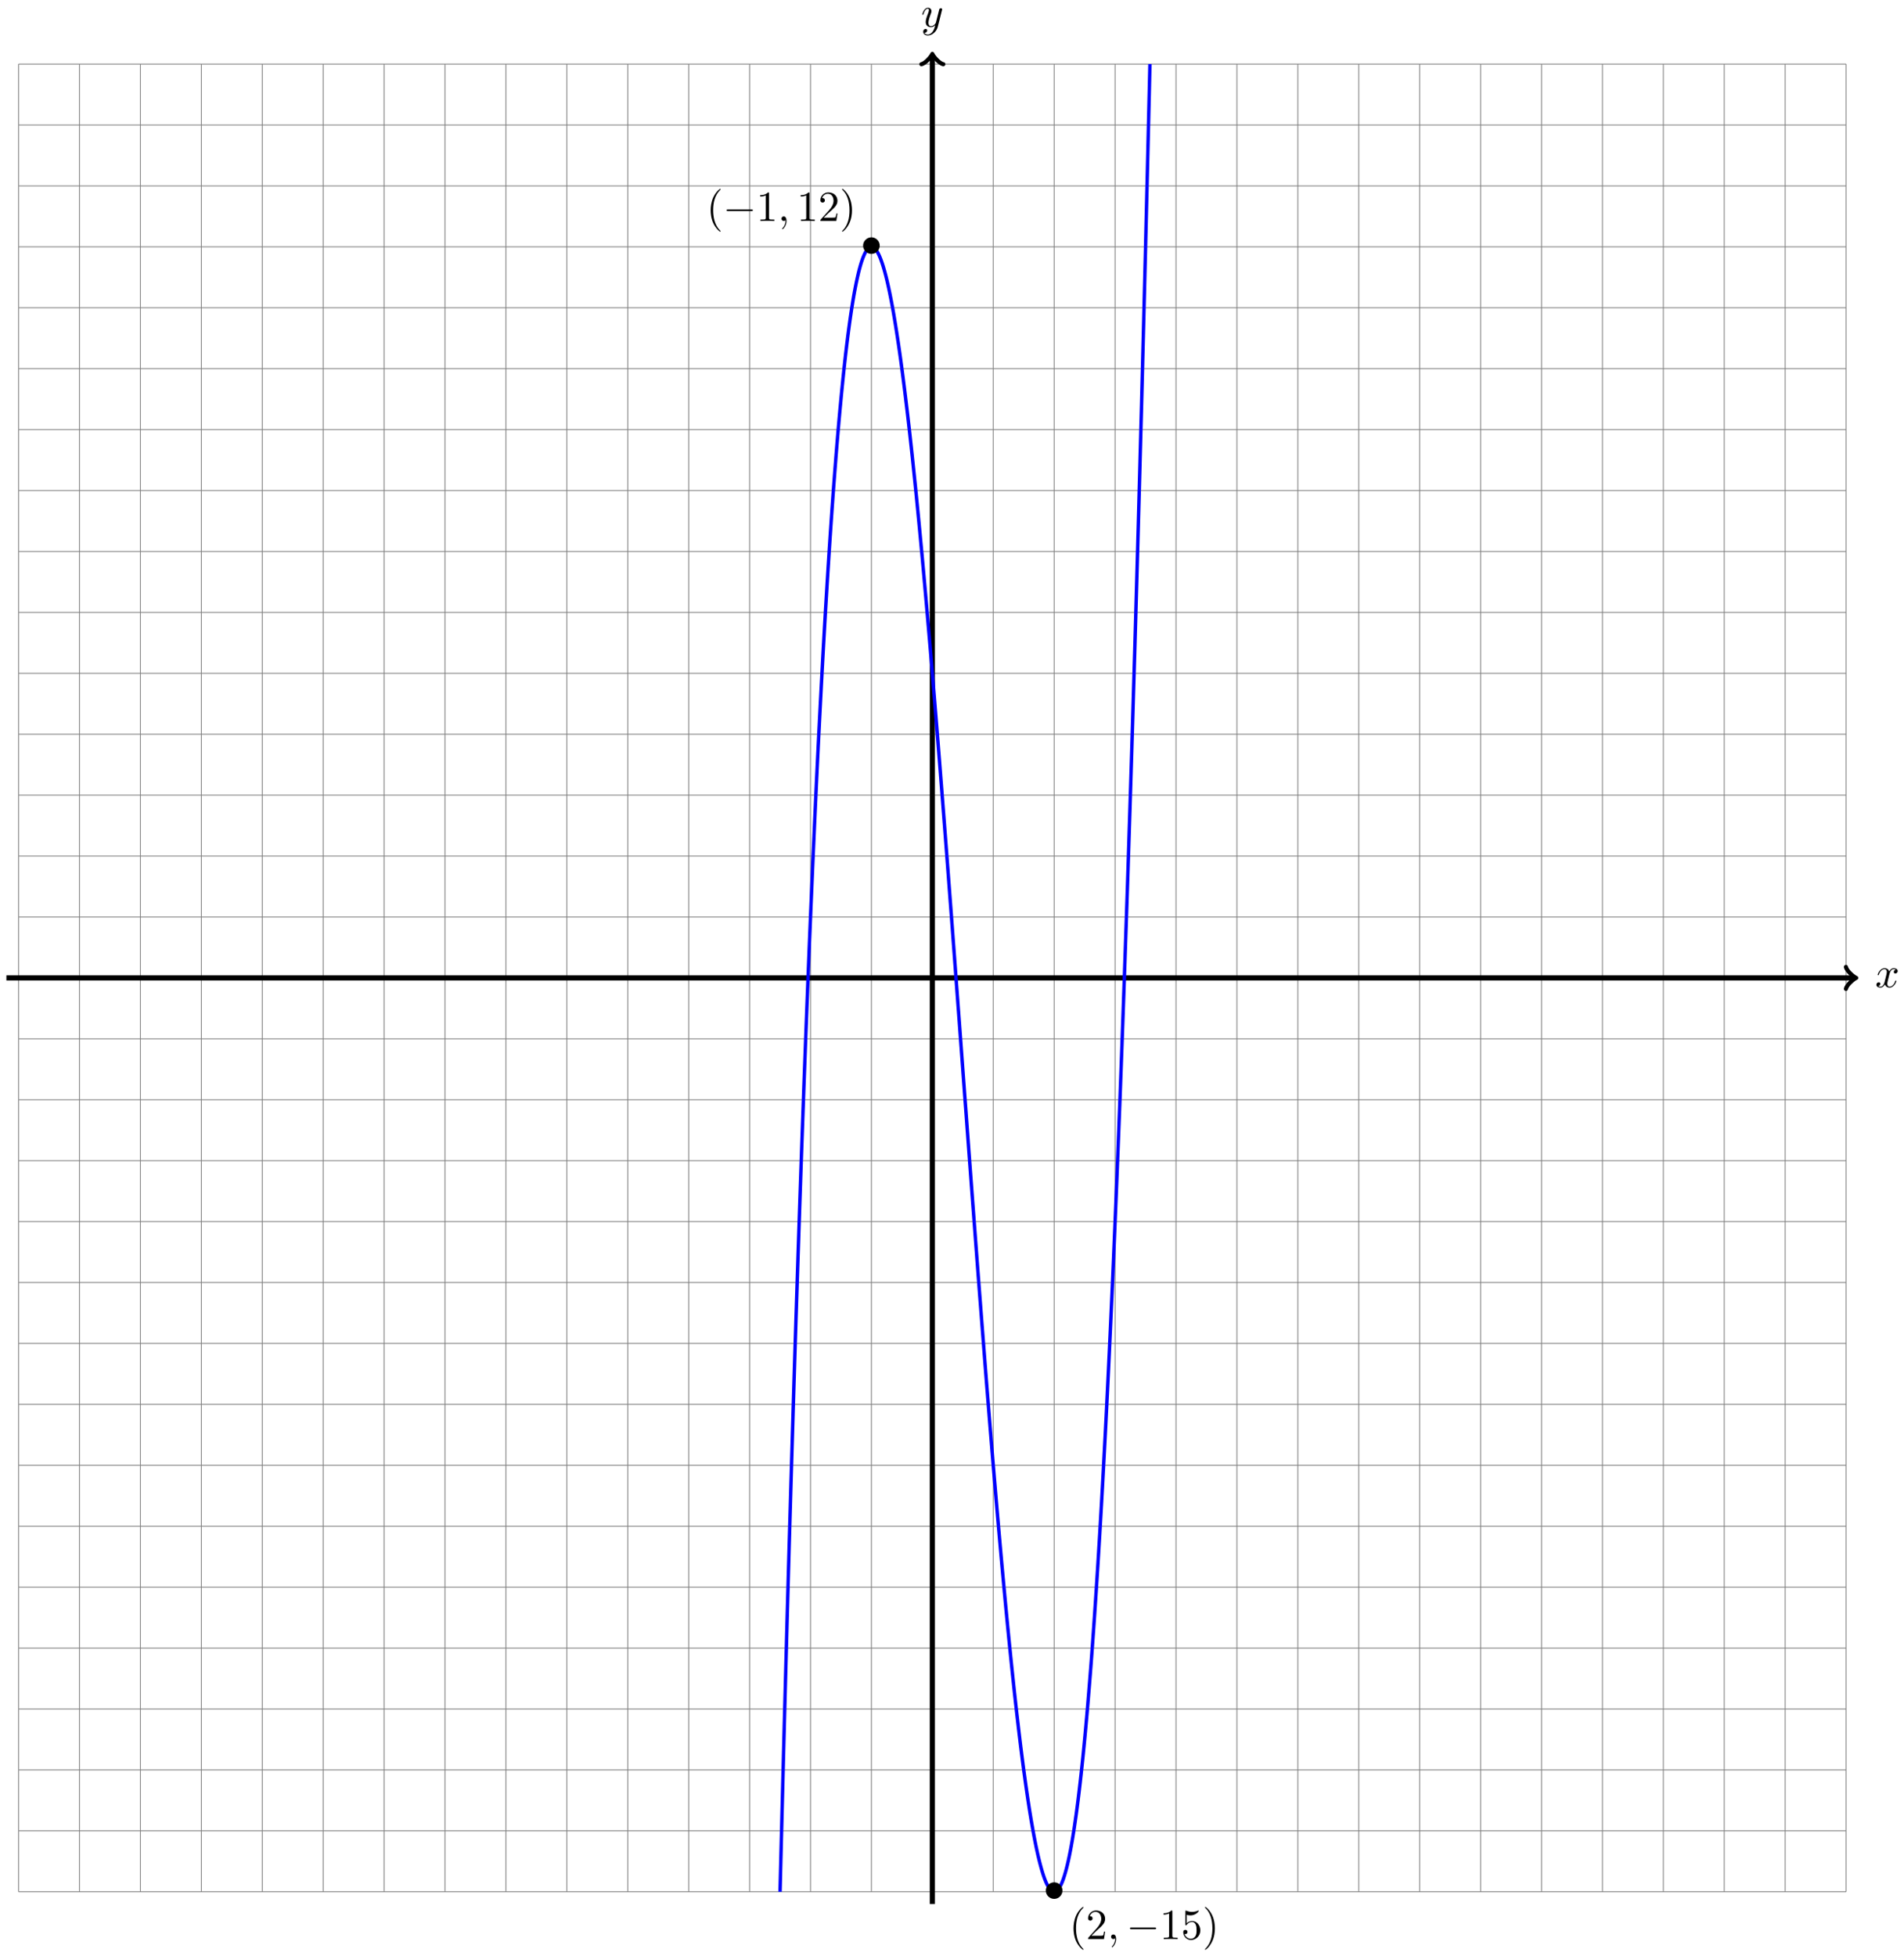 <?xml version="1.0" encoding="UTF-8"?>
<svg xmlns="http://www.w3.org/2000/svg" xmlns:xlink="http://www.w3.org/1999/xlink" width="443" height="455" viewBox="0 0 443 455">
<defs>
<g>
<g id="glyph-0-0">
<path d="M 3.328 -3.016 C 3.391 -3.266 3.625 -4.188 4.312 -4.188 C 4.359 -4.188 4.609 -4.188 4.812 -4.062 C 4.531 -4 4.344 -3.766 4.344 -3.516 C 4.344 -3.359 4.453 -3.172 4.719 -3.172 C 4.938 -3.172 5.25 -3.344 5.25 -3.75 C 5.25 -4.266 4.672 -4.406 4.328 -4.406 C 3.75 -4.406 3.406 -3.875 3.281 -3.656 C 3.031 -4.312 2.5 -4.406 2.203 -4.406 C 1.172 -4.406 0.594 -3.125 0.594 -2.875 C 0.594 -2.766 0.703 -2.766 0.719 -2.766 C 0.797 -2.766 0.828 -2.797 0.844 -2.875 C 1.188 -3.938 1.844 -4.188 2.188 -4.188 C 2.375 -4.188 2.719 -4.094 2.719 -3.516 C 2.719 -3.203 2.547 -2.547 2.188 -1.141 C 2.031 -0.531 1.672 -0.109 1.234 -0.109 C 1.172 -0.109 0.953 -0.109 0.734 -0.234 C 0.984 -0.297 1.203 -0.5 1.203 -0.781 C 1.203 -1.047 0.984 -1.125 0.844 -1.125 C 0.531 -1.125 0.297 -0.875 0.297 -0.547 C 0.297 -0.094 0.781 0.109 1.219 0.109 C 1.891 0.109 2.25 -0.594 2.266 -0.641 C 2.391 -0.281 2.75 0.109 3.344 0.109 C 4.375 0.109 4.938 -1.172 4.938 -1.422 C 4.938 -1.531 4.859 -1.531 4.828 -1.531 C 4.734 -1.531 4.719 -1.484 4.688 -1.422 C 4.359 -0.344 3.688 -0.109 3.375 -0.109 C 2.984 -0.109 2.828 -0.422 2.828 -0.766 C 2.828 -0.984 2.875 -1.203 2.984 -1.641 Z M 3.328 -3.016 "/>
</g>
<g id="glyph-0-1">
<path d="M 4.844 -3.797 C 4.891 -3.938 4.891 -3.953 4.891 -4.031 C 4.891 -4.203 4.75 -4.297 4.594 -4.297 C 4.5 -4.297 4.344 -4.234 4.25 -4.094 C 4.234 -4.031 4.141 -3.734 4.109 -3.547 C 4.031 -3.297 3.969 -3.016 3.906 -2.75 L 3.453 -0.953 C 3.422 -0.812 2.984 -0.109 2.328 -0.109 C 1.828 -0.109 1.719 -0.547 1.719 -0.922 C 1.719 -1.375 1.891 -2 2.219 -2.875 C 2.375 -3.281 2.422 -3.391 2.422 -3.594 C 2.422 -4.031 2.109 -4.406 1.609 -4.406 C 0.656 -4.406 0.297 -2.953 0.297 -2.875 C 0.297 -2.766 0.391 -2.766 0.406 -2.766 C 0.516 -2.766 0.516 -2.797 0.562 -2.953 C 0.844 -3.891 1.234 -4.188 1.578 -4.188 C 1.656 -4.188 1.828 -4.188 1.828 -3.875 C 1.828 -3.625 1.719 -3.359 1.656 -3.172 C 1.25 -2.109 1.078 -1.547 1.078 -1.078 C 1.078 -0.188 1.703 0.109 2.297 0.109 C 2.688 0.109 3.016 -0.062 3.297 -0.344 C 3.172 0.172 3.047 0.672 2.656 1.203 C 2.391 1.531 2.016 1.828 1.562 1.828 C 1.422 1.828 0.969 1.797 0.797 1.406 C 0.953 1.406 1.094 1.406 1.219 1.281 C 1.328 1.203 1.422 1.062 1.422 0.875 C 1.422 0.562 1.156 0.531 1.062 0.531 C 0.828 0.531 0.5 0.688 0.5 1.172 C 0.5 1.672 0.938 2.047 1.562 2.047 C 2.578 2.047 3.609 1.141 3.891 0.016 Z M 4.844 -3.797 "/>
</g>
<g id="glyph-0-2">
<path d="M 2.031 -0.016 C 2.031 -0.672 1.781 -1.062 1.391 -1.062 C 1.062 -1.062 0.859 -0.812 0.859 -0.531 C 0.859 -0.266 1.062 0 1.391 0 C 1.5 0 1.641 -0.047 1.734 -0.125 C 1.766 -0.156 1.781 -0.156 1.781 -0.156 C 1.797 -0.156 1.797 -0.156 1.797 -0.016 C 1.797 0.734 1.453 1.328 1.125 1.656 C 1.016 1.766 1.016 1.781 1.016 1.812 C 1.016 1.891 1.062 1.922 1.109 1.922 C 1.219 1.922 2.031 1.156 2.031 -0.016 Z M 2.031 -0.016 "/>
</g>
<g id="glyph-1-0">
<path d="M 4.422 -2.5 C 4.422 -3.562 3.531 -4.422 2.5 -4.422 C 1.422 -4.422 0.547 -3.531 0.547 -2.5 C 0.547 -1.438 1.422 -0.562 2.5 -0.562 C 3.531 -0.562 4.422 -1.422 4.422 -2.5 Z M 4.422 -2.5 "/>
</g>
<g id="glyph-1-1">
<path d="M 6.562 -2.297 C 6.734 -2.297 6.922 -2.297 6.922 -2.5 C 6.922 -2.688 6.734 -2.688 6.562 -2.688 L 1.172 -2.688 C 1 -2.688 0.828 -2.688 0.828 -2.5 C 0.828 -2.297 1 -2.297 1.172 -2.297 Z M 6.562 -2.297 "/>
</g>
<g id="glyph-2-0">
<path d="M 3.297 2.391 C 3.297 2.359 3.297 2.344 3.125 2.172 C 1.891 0.922 1.562 -0.969 1.562 -2.5 C 1.562 -4.234 1.938 -5.969 3.172 -7.203 C 3.297 -7.328 3.297 -7.344 3.297 -7.375 C 3.297 -7.453 3.266 -7.484 3.203 -7.484 C 3.094 -7.484 2.203 -6.797 1.609 -5.531 C 1.109 -4.438 0.984 -3.328 0.984 -2.5 C 0.984 -1.719 1.094 -0.516 1.641 0.625 C 2.25 1.844 3.094 2.5 3.203 2.5 C 3.266 2.5 3.297 2.469 3.297 2.391 Z M 3.297 2.391 "/>
</g>
<g id="glyph-2-1">
<path d="M 2.938 -6.375 C 2.938 -6.625 2.938 -6.641 2.703 -6.641 C 2.078 -6 1.203 -6 0.891 -6 L 0.891 -5.688 C 1.094 -5.688 1.672 -5.688 2.188 -5.953 L 2.188 -0.781 C 2.188 -0.422 2.156 -0.312 1.266 -0.312 L 0.953 -0.312 L 0.953 0 C 1.297 -0.031 2.156 -0.031 2.562 -0.031 C 2.953 -0.031 3.828 -0.031 4.172 0 L 4.172 -0.312 L 3.859 -0.312 C 2.953 -0.312 2.938 -0.422 2.938 -0.781 Z M 2.938 -6.375 "/>
</g>
<g id="glyph-2-2">
<path d="M 1.266 -0.766 L 2.328 -1.797 C 3.875 -3.172 4.469 -3.703 4.469 -4.703 C 4.469 -5.844 3.578 -6.641 2.359 -6.641 C 1.234 -6.641 0.5 -5.719 0.5 -4.828 C 0.5 -4.281 1 -4.281 1.031 -4.281 C 1.203 -4.281 1.547 -4.391 1.547 -4.812 C 1.547 -5.062 1.359 -5.328 1.016 -5.328 C 0.938 -5.328 0.922 -5.328 0.891 -5.312 C 1.109 -5.969 1.656 -6.328 2.234 -6.328 C 3.141 -6.328 3.562 -5.516 3.562 -4.703 C 3.562 -3.906 3.078 -3.125 2.516 -2.5 L 0.609 -0.375 C 0.5 -0.266 0.5 -0.234 0.5 0 L 4.203 0 L 4.469 -1.734 L 4.234 -1.734 C 4.172 -1.438 4.109 -1 4 -0.844 C 3.938 -0.766 3.281 -0.766 3.062 -0.766 Z M 1.266 -0.766 "/>
</g>
<g id="glyph-2-3">
<path d="M 2.875 -2.5 C 2.875 -3.266 2.766 -4.469 2.219 -5.609 C 1.625 -6.828 0.766 -7.484 0.672 -7.484 C 0.609 -7.484 0.562 -7.438 0.562 -7.375 C 0.562 -7.344 0.562 -7.328 0.75 -7.141 C 1.734 -6.156 2.297 -4.578 2.297 -2.5 C 2.297 -0.781 1.938 0.969 0.703 2.219 C 0.562 2.344 0.562 2.359 0.562 2.391 C 0.562 2.453 0.609 2.5 0.672 2.5 C 0.766 2.5 1.672 1.812 2.25 0.547 C 2.766 -0.547 2.875 -1.656 2.875 -2.5 Z M 2.875 -2.5 "/>
</g>
<g id="glyph-2-4">
<path d="M 4.469 -2 C 4.469 -3.188 3.656 -4.188 2.578 -4.188 C 2.109 -4.188 1.672 -4.031 1.312 -3.672 L 1.312 -5.625 C 1.516 -5.562 1.844 -5.5 2.156 -5.5 C 3.391 -5.5 4.094 -6.406 4.094 -6.531 C 4.094 -6.594 4.062 -6.641 3.984 -6.641 C 3.984 -6.641 3.953 -6.641 3.906 -6.609 C 3.703 -6.516 3.219 -6.312 2.547 -6.312 C 2.156 -6.312 1.688 -6.391 1.219 -6.594 C 1.141 -6.625 1.125 -6.625 1.109 -6.625 C 1 -6.625 1 -6.547 1 -6.391 L 1 -3.438 C 1 -3.266 1 -3.188 1.141 -3.188 C 1.219 -3.188 1.234 -3.203 1.281 -3.266 C 1.391 -3.422 1.75 -3.969 2.562 -3.969 C 3.078 -3.969 3.328 -3.516 3.406 -3.328 C 3.562 -2.953 3.594 -2.578 3.594 -2.078 C 3.594 -1.719 3.594 -1.125 3.344 -0.703 C 3.109 -0.312 2.734 -0.062 2.281 -0.062 C 1.562 -0.062 0.984 -0.594 0.812 -1.172 C 0.844 -1.172 0.875 -1.156 0.984 -1.156 C 1.312 -1.156 1.484 -1.406 1.484 -1.641 C 1.484 -1.891 1.312 -2.141 0.984 -2.141 C 0.844 -2.141 0.5 -2.062 0.5 -1.609 C 0.5 -0.75 1.188 0.219 2.297 0.219 C 3.453 0.219 4.469 -0.734 4.469 -2 Z M 4.469 -2 "/>
</g>
</g>
<clipPath id="clip-0">
<path clip-rule="nonzero" d="M 148 14.898 L 285 14.898 L 285 440.113 L 148 440.113 Z M 148 14.898 "/>
</clipPath>
</defs>
<path fill="none" stroke-width="0.199" stroke-linecap="butt" stroke-linejoin="miter" stroke="rgb(50%, 50%, 50%)" stroke-opacity="1" stroke-miterlimit="10" d="M -212.603 -212.601 L 212.6 -212.601 M -212.603 -198.426 L 212.6 -198.426 M -212.603 -184.255 L 212.6 -184.255 M -212.603 -170.079 L 212.6 -170.079 M -212.603 -155.908 L 212.6 -155.908 M -212.603 -141.732 L 212.6 -141.732 M -212.603 -127.561 L 212.6 -127.561 M -212.603 -113.386 L 212.6 -113.386 M -212.603 -99.214 L 212.6 -99.214 M -212.603 -85.039 L 212.6 -85.039 M -212.603 -70.867 L 212.6 -70.867 M -212.603 -56.692 L 212.6 -56.692 M -212.603 -42.521 L 212.6 -42.521 M -212.603 -28.345 L 212.6 -28.345 M -212.603 -14.174 L 212.6 -14.174 M -212.603 0.002 L 212.6 0.002 M -212.603 14.173 L 212.6 14.173 M -212.603 28.348 L 212.6 28.348 M -212.603 42.52 L 212.6 42.52 M -212.603 56.695 L 212.6 56.695 M -212.603 70.867 L 212.6 70.867 M -212.603 85.042 L 212.6 85.042 M -212.603 99.213 L 212.6 99.213 M -212.603 113.389 L 212.6 113.389 M -212.603 127.56 L 212.6 127.56 M -212.603 141.736 L 212.6 141.736 M -212.603 155.907 L 212.6 155.907 M -212.603 170.082 L 212.6 170.082 M -212.603 184.254 L 212.6 184.254 M -212.603 198.429 L 212.6 198.429 M -212.603 212.597 L 212.6 212.597 M -212.603 -212.601 L -212.603 212.601 M -198.427 -212.601 L -198.427 212.601 M -184.255 -212.601 L -184.255 212.601 M -170.079 -212.601 L -170.079 212.601 M -155.907 -212.601 L -155.907 212.601 M -141.736 -212.601 L -141.736 212.601 M -127.56 -212.601 L -127.56 212.601 M -113.388 -212.601 L -113.388 212.601 M -99.212 -212.601 L -99.212 212.601 M -85.04 -212.601 L -85.04 212.601 M -70.868 -212.601 L -70.868 212.601 M -56.693 -212.601 L -56.693 212.601 M -42.521 -212.601 L -42.521 212.601 M -28.345 -212.601 L -28.345 212.601 M -14.173 -212.601 L -14.173 212.601 M -0.001 -212.601 L -0.001 212.601 M 14.175 -212.601 L 14.175 212.601 M 28.346 -212.601 L 28.346 212.601 M 42.518 -212.601 L 42.518 212.601 M 56.694 -212.601 L 56.694 212.601 M 70.866 -212.601 L 70.866 212.601 M 85.042 -212.601 L 85.042 212.601 M 99.214 -212.601 L 99.214 212.601 M 113.385 -212.601 L 113.385 212.601 M 127.561 -212.601 L 127.561 212.601 M 141.733 -212.601 L 141.733 212.601 M 155.909 -212.601 L 155.909 212.601 M 170.081 -212.601 L 170.081 212.601 M 184.253 -212.601 L 184.253 212.601 M 198.428 -212.601 L 198.428 212.601 M 212.596 -212.601 L 212.596 212.601 " transform="matrix(1, 0, 0, -1, 216.927, 227.505)"/>
<path fill="none" stroke-width="1.196" stroke-linecap="butt" stroke-linejoin="miter" stroke="rgb(0%, 0%, 0%)" stroke-opacity="1" stroke-miterlimit="10" d="M -215.435 0.002 L 214.479 0.002 " transform="matrix(1, 0, 0, -1, 216.927, 227.505)"/>
<path fill="none" stroke-width="0.956" stroke-linecap="round" stroke-linejoin="round" stroke="rgb(0%, 0%, 0%)" stroke-opacity="1" stroke-miterlimit="10" d="M -1.914 2.552 C -1.754 1.595 -0 0.158 0.477 0.002 C -0 -0.159 -1.754 -1.592 -1.914 -2.549 " transform="matrix(1, 0, 0, -1, 431.406, 227.505)"/>
<g fill="rgb(0%, 0%, 0%)" fill-opacity="1">
<use xlink:href="#glyph-0-0" x="436.281" y="229.65"/>
</g>
<path fill="none" stroke-width="1.196" stroke-linecap="butt" stroke-linejoin="miter" stroke="rgb(0%, 0%, 0%)" stroke-opacity="1" stroke-miterlimit="10" d="M -0.001 -215.437 L -0.001 214.479 " transform="matrix(1, 0, 0, -1, 216.927, 227.505)"/>
<path fill="none" stroke-width="0.956" stroke-linecap="round" stroke-linejoin="round" stroke="rgb(0%, 0%, 0%)" stroke-opacity="1" stroke-miterlimit="10" d="M -1.914 2.552 C -1.754 1.595 0 0.157 0.477 0.001 C 0 -0.159 -1.754 -1.593 -1.914 -2.55 " transform="matrix(0, -1, -1, 0, 216.927, 13.02)"/>
<g fill="rgb(0%, 0%, 0%)" fill-opacity="1">
<use xlink:href="#glyph-0-1" x="214.306" y="6.208"/>
</g>
<g clip-path="url(#clip-0)">
<path fill="none" stroke-width="0.797" stroke-linecap="butt" stroke-linejoin="miter" stroke="rgb(0%, 0%, 100%)" stroke-opacity="1" stroke-miterlimit="10" d="M -56.693 -1743.329 C -56.693 -1743.329 -56.529 -1725.65 -56.466 -1718.9 C -56.404 -1712.15 -56.302 -1701.365 -56.239 -1694.67 C -56.177 -1687.975 -56.075 -1677.276 -56.013 -1670.632 C -55.95 -1663.992 -55.849 -1653.382 -55.786 -1646.793 C -55.724 -1640.203 -55.622 -1629.68 -55.56 -1623.145 C -55.493 -1616.606 -55.396 -1606.169 -55.329 -1599.689 C -55.267 -1593.208 -55.165 -1582.857 -55.103 -1576.428 C -55.04 -1569.998 -54.939 -1559.729 -54.876 -1553.354 C -54.814 -1546.979 -54.712 -1536.796 -54.65 -1530.476 C -54.587 -1524.152 -54.486 -1514.055 -54.423 -1507.785 C -54.361 -1501.516 -54.259 -1491.501 -54.197 -1485.286 C -54.134 -1479.067 -54.032 -1469.138 -53.97 -1462.974 C -53.907 -1456.806 -53.806 -1446.963 -53.743 -1440.85 C -53.677 -1434.737 -53.579 -1424.975 -53.513 -1418.913 C -53.45 -1412.851 -53.349 -1403.175 -53.286 -1397.164 C -53.224 -1391.152 -53.122 -1381.559 -53.06 -1375.598 C -52.997 -1369.641 -52.896 -1360.126 -52.833 -1354.22 C -52.771 -1348.313 -52.669 -1338.884 -52.607 -1333.025 C -52.544 -1327.17 -52.443 -1317.822 -52.38 -1312.018 C -52.318 -1306.213 -52.216 -1296.944 -52.154 -1291.19 C -52.087 -1285.436 -51.989 -1276.249 -51.923 -1270.546 C -51.861 -1264.839 -51.759 -1255.738 -51.697 -1250.082 C -51.634 -1244.43 -51.532 -1235.407 -51.47 -1229.801 C -51.407 -1224.2 -51.306 -1215.251 -51.243 -1209.7 C -51.181 -1204.146 -51.079 -1195.283 -51.017 -1189.779 C -50.954 -1184.275 -50.853 -1175.491 -50.79 -1170.038 C -50.728 -1164.585 -50.626 -1155.874 -50.564 -1150.472 C -50.501 -1145.066 -50.4 -1136.441 -50.337 -1131.086 C -50.271 -1125.73 -50.173 -1117.18 -50.107 -1111.875 C -50.044 -1106.567 -49.943 -1098.098 -49.88 -1092.841 C -49.818 -1087.583 -49.716 -1079.193 -49.654 -1073.982 C -49.591 -1068.775 -49.489 -1060.459 -49.427 -1055.299 C -49.364 -1050.139 -49.263 -1041.905 -49.2 -1036.792 C -49.138 -1031.682 -49.036 -1023.522 -48.974 -1018.456 C -48.911 -1013.39 -48.81 -1005.308 -48.747 -1000.293 C -48.681 -995.273 -48.583 -987.27 -48.517 -982.301 C -48.454 -977.332 -48.353 -969.403 -48.29 -964.481 C -48.228 -959.56 -48.126 -951.708 -48.064 -946.833 C -48.001 -941.958 -47.9 -934.181 -47.837 -929.353 C -47.775 -924.525 -47.673 -916.823 -47.611 -912.041 C -47.548 -907.264 -47.447 -899.636 -47.384 -894.901 C -47.322 -890.167 -47.22 -882.613 -47.157 -877.925 C -47.095 -873.238 -46.993 -865.762 -46.931 -861.121 C -46.864 -856.481 -46.767 -849.075 -46.7 -844.477 C -46.638 -839.883 -46.536 -832.556 -46.474 -828.005 C -46.411 -823.458 -46.31 -816.201 -46.247 -811.697 C -46.185 -807.193 -46.083 -800.006 -46.021 -795.549 C -45.958 -791.092 -45.857 -783.979 -45.794 -779.565 C -45.732 -775.155 -45.63 -768.116 -45.568 -763.749 C -45.505 -759.382 -45.404 -752.413 -45.341 -748.093 C -45.275 -743.769 -45.177 -736.875 -45.111 -732.598 C -45.048 -728.32 -44.947 -721.492 -44.884 -717.262 C -44.822 -713.028 -44.72 -706.278 -44.657 -702.087 C -44.595 -697.899 -44.493 -691.216 -44.431 -687.072 C -44.368 -682.927 -44.267 -676.318 -44.204 -672.217 C -44.142 -668.115 -44.04 -661.576 -43.978 -657.518 C -43.915 -653.459 -43.814 -646.991 -43.751 -642.975 C -43.689 -638.964 -43.587 -632.562 -43.525 -628.589 C -43.458 -624.62 -43.361 -618.292 -43.294 -614.363 C -43.232 -610.437 -43.13 -604.176 -43.068 -600.289 C -43.005 -596.406 -42.904 -590.211 -42.841 -586.372 C -42.779 -582.528 -42.677 -576.403 -42.614 -572.606 C -42.552 -568.806 -42.45 -562.751 -42.388 -558.993 C -42.325 -555.236 -42.224 -549.248 -42.161 -545.533 C -42.099 -541.822 -41.997 -535.896 -41.935 -532.225 C -41.868 -528.553 -41.771 -522.702 -41.704 -519.069 C -41.642 -515.44 -41.54 -509.651 -41.478 -506.061 C -41.415 -502.476 -41.314 -496.753 -41.251 -493.206 C -41.189 -489.66 -41.087 -484.003 -41.025 -480.496 C -40.962 -476.992 -40.861 -471.402 -40.798 -467.938 C -40.736 -464.473 -40.634 -458.95 -40.572 -455.524 C -40.509 -452.102 -40.407 -446.641 -40.345 -443.259 C -40.282 -439.876 -40.181 -434.482 -40.118 -431.138 C -40.052 -427.798 -39.954 -422.466 -39.888 -419.166 C -39.825 -415.861 -39.724 -410.599 -39.661 -407.338 C -39.599 -404.072 -39.497 -398.873 -39.435 -395.651 C -39.372 -392.428 -39.271 -387.292 -39.208 -384.108 C -39.146 -380.925 -39.044 -375.854 -38.982 -372.71 C -38.919 -369.566 -38.818 -364.558 -38.755 -361.452 C -38.693 -358.347 -38.591 -353.402 -38.529 -350.336 C -38.462 -347.269 -38.364 -342.387 -38.298 -339.359 C -38.236 -336.332 -38.134 -331.512 -38.072 -328.524 C -38.009 -325.536 -37.907 -320.778 -37.845 -317.825 C -37.782 -314.876 -37.681 -310.177 -37.618 -307.267 C -37.556 -304.357 -37.454 -299.72 -37.392 -296.845 C -37.329 -293.974 -37.228 -289.396 -37.165 -286.564 C -37.103 -283.728 -37.001 -279.213 -36.939 -276.416 C -36.876 -273.619 -36.775 -269.162 -36.712 -266.405 C -36.646 -263.643 -36.548 -259.249 -36.482 -256.526 C -36.419 -253.803 -36.318 -249.468 -36.255 -246.784 C -36.193 -244.097 -36.091 -239.823 -36.029 -237.175 C -35.966 -234.527 -35.864 -230.308 -35.802 -227.699 C -35.739 -225.085 -35.638 -220.929 -35.575 -218.355 C -35.513 -215.777 -35.411 -211.68 -35.349 -209.141 C -35.286 -206.602 -35.185 -202.559 -35.122 -200.059 C -35.056 -197.555 -34.958 -193.575 -34.892 -191.106 C -34.829 -188.641 -34.728 -184.712 -34.665 -182.282 C -34.603 -179.852 -34.501 -175.985 -34.439 -173.591 C -34.376 -171.193 -34.275 -167.384 -34.212 -165.021 C -34.15 -162.662 -34.048 -158.908 -33.986 -156.584 C -33.923 -154.259 -33.822 -150.56 -33.759 -148.271 C -33.697 -145.982 -33.595 -142.338 -33.532 -140.084 C -33.47 -137.83 -33.368 -134.244 -33.306 -132.022 C -33.239 -129.803 -33.142 -126.272 -33.075 -124.085 C -33.013 -121.901 -32.911 -118.421 -32.849 -116.272 C -32.786 -114.12 -32.685 -110.698 -32.622 -108.581 C -32.56 -106.464 -32.458 -103.097 -32.396 -101.011 C -32.333 -98.929 -32.232 -95.617 -32.169 -93.566 C -32.107 -91.515 -32.005 -88.258 -31.943 -86.238 C -31.88 -84.223 -31.779 -81.019 -31.716 -79.035 C -31.65 -77.051 -31.552 -73.899 -31.486 -71.949 C -31.423 -69.996 -31.322 -66.899 -31.259 -64.981 C -31.197 -63.063 -31.095 -60.016 -31.032 -58.133 C -30.97 -56.247 -30.868 -53.255 -30.806 -51.403 C -30.743 -49.548 -30.642 -46.606 -30.579 -44.786 C -30.517 -42.966 -30.415 -40.075 -30.353 -38.286 C -30.29 -36.501 -30.189 -33.658 -30.126 -31.904 C -30.064 -30.15 -29.962 -27.357 -29.9 -25.634 C -29.833 -23.912 -29.736 -21.17 -29.669 -19.478 C -29.607 -17.787 -29.505 -15.1 -29.443 -13.439 C -29.38 -11.775 -29.279 -9.139 -29.216 -7.51 C -29.154 -5.877 -29.052 -3.291 -28.989 -1.69 C -28.927 -0.092 -28.825 2.447 -28.763 4.013 C -28.7 5.583 -28.599 8.072 -28.536 9.611 C -28.474 11.15 -28.372 13.591 -28.31 15.099 C -28.243 16.603 -28.146 18.997 -28.079 20.474 C -28.017 21.95 -27.915 24.294 -27.853 25.743 C -27.79 27.188 -27.689 29.485 -27.626 30.903 C -27.564 32.321 -27.462 34.571 -27.4 35.957 C -27.337 37.344 -27.236 39.547 -27.173 40.907 C -27.111 42.266 -27.009 44.418 -26.947 45.746 C -26.884 47.078 -26.782 49.188 -26.72 50.484 C -26.657 51.785 -26.556 53.848 -26.493 55.121 C -26.427 56.39 -26.329 58.406 -26.263 59.648 C -26.2 60.89 -26.099 62.863 -26.036 64.078 C -25.974 65.293 -25.872 67.214 -25.81 68.402 C -25.747 69.589 -25.646 71.468 -25.583 72.624 C -25.521 73.784 -25.419 75.62 -25.357 76.749 C -25.294 77.878 -25.193 79.671 -25.13 80.773 C -25.068 81.874 -24.966 83.62 -24.904 84.698 C -24.837 85.772 -24.739 87.475 -24.673 88.522 C -24.611 89.569 -24.509 91.229 -24.447 92.249 C -24.384 93.272 -24.282 94.885 -24.22 95.881 C -24.157 96.874 -24.056 98.448 -23.993 99.417 C -23.931 100.381 -23.829 101.913 -23.767 102.854 C -23.704 103.795 -23.603 105.28 -23.54 106.198 C -23.478 107.112 -23.376 108.557 -23.314 109.444 C -23.251 110.334 -23.15 111.74 -23.087 112.604 C -23.021 113.463 -22.923 114.826 -22.857 115.662 C -22.794 116.502 -22.693 117.822 -22.63 118.635 C -22.568 119.443 -22.466 120.724 -22.404 121.514 C -22.341 122.299 -22.239 123.541 -22.177 124.299 C -22.114 125.06 -22.013 126.259 -21.95 126.998 C -21.888 127.732 -21.786 128.896 -21.724 129.607 C -21.661 130.318 -21.56 131.439 -21.497 132.126 C -21.431 132.81 -21.333 133.892 -21.267 134.556 C -21.204 135.22 -21.103 136.263 -21.04 136.9 C -20.978 137.54 -20.876 138.544 -20.814 139.158 C -20.751 139.775 -20.65 140.739 -20.587 141.329 C -20.525 141.923 -20.423 142.849 -20.361 143.415 C -20.298 143.982 -20.197 144.872 -20.134 145.419 C -20.072 145.962 -19.97 146.817 -19.907 147.337 C -19.845 147.856 -19.743 148.673 -19.681 149.169 C -19.614 149.669 -19.517 150.45 -19.45 150.923 C -19.388 151.399 -19.286 152.141 -19.224 152.595 C -19.161 153.048 -19.06 153.755 -18.997 154.184 C -18.935 154.614 -18.833 155.286 -18.771 155.692 C -18.708 156.098 -18.607 156.735 -18.544 157.122 C -18.482 157.509 -18.38 158.11 -18.318 158.473 C -18.255 158.837 -18.154 159.403 -18.091 159.743 C -18.025 160.087 -17.927 160.618 -17.861 160.942 C -17.798 161.262 -17.697 161.758 -17.634 162.059 C -17.572 162.356 -17.47 162.821 -17.407 163.098 C -17.345 163.376 -17.243 163.809 -17.181 164.067 C -17.118 164.325 -17.017 164.719 -16.954 164.958 C -16.892 165.196 -16.79 165.559 -16.728 165.774 C -16.665 165.993 -16.564 166.325 -16.501 166.52 C -16.439 166.715 -16.337 167.012 -16.275 167.188 C -16.208 167.368 -16.111 167.633 -16.044 167.789 C -15.982 167.946 -15.88 168.18 -15.818 168.317 C -15.755 168.454 -15.654 168.657 -15.591 168.774 C -15.529 168.891 -15.427 169.067 -15.364 169.164 C -15.302 169.262 -15.2 169.403 -15.138 169.481 C -15.075 169.559 -14.974 169.672 -14.911 169.731 C -14.849 169.793 -14.747 169.875 -14.685 169.914 C -14.618 169.957 -14.521 170.008 -14.454 170.032 C -14.392 170.051 -14.29 170.075 -14.228 170.078 C -14.165 170.082 -14.064 170.075 -14.001 170.063 C -13.939 170.051 -13.837 170.012 -13.775 169.981 C -13.712 169.95 -13.611 169.887 -13.548 169.836 C -13.486 169.785 -13.384 169.692 -13.322 169.625 C -13.259 169.559 -13.157 169.438 -13.095 169.352 C -13.032 169.27 -12.931 169.121 -12.868 169.02 C -12.802 168.918 -12.704 168.743 -12.638 168.625 C -12.575 168.504 -12.474 168.301 -12.411 168.168 C -12.349 168.032 -12.247 167.801 -12.185 167.649 C -12.122 167.5 -12.021 167.243 -11.958 167.075 C -11.896 166.907 -11.794 166.625 -11.732 166.438 C -11.669 166.254 -11.568 165.946 -11.505 165.747 C -11.443 165.547 -11.341 165.211 -11.279 164.997 C -11.212 164.782 -11.114 164.422 -11.048 164.192 C -10.986 163.958 -10.884 163.575 -10.822 163.329 C -10.759 163.083 -10.657 162.672 -10.595 162.411 C -10.532 162.149 -10.431 161.715 -10.368 161.438 C -10.306 161.161 -10.204 160.704 -10.142 160.415 C -10.079 160.122 -9.978 159.641 -9.915 159.333 C -9.853 159.028 -9.751 158.524 -9.689 158.204 C -9.626 157.88 -9.525 157.356 -9.462 157.02 C -9.396 156.684 -9.298 156.134 -9.232 155.786 C -9.169 155.434 -9.068 154.864 -9.005 154.501 C -8.943 154.138 -8.841 153.544 -8.779 153.169 C -8.716 152.79 -8.614 152.177 -8.552 151.786 C -8.489 151.395 -8.388 150.759 -8.325 150.352 C -8.263 149.95 -8.161 149.294 -8.099 148.876 C -8.036 148.458 -7.935 147.782 -7.872 147.353 C -7.81 146.923 -7.708 146.224 -7.642 145.778 C -7.579 145.337 -7.482 144.618 -7.415 144.165 C -7.353 143.708 -7.251 142.97 -7.189 142.501 C -7.126 142.036 -7.025 141.275 -6.962 140.798 C -6.9 140.318 -6.798 139.54 -6.736 139.048 C -6.673 138.556 -6.572 137.759 -6.509 137.259 C -6.447 136.755 -6.345 135.939 -6.282 135.423 C -6.22 134.912 -6.118 134.076 -6.056 133.552 C -5.989 133.025 -5.892 132.173 -5.825 131.634 C -5.763 131.099 -5.661 130.228 -5.599 129.681 C -5.536 129.134 -5.435 128.248 -5.372 127.689 C -5.31 127.131 -5.208 126.224 -5.146 125.658 C -5.083 125.088 -4.982 124.166 -4.919 123.588 C -4.857 123.01 -4.755 122.072 -4.693 121.482 C -4.63 120.892 -4.529 119.939 -4.466 119.338 C -4.404 118.74 -4.302 117.768 -4.239 117.158 C -4.173 116.549 -4.075 115.564 -4.009 114.947 C -3.947 114.326 -3.845 113.326 -3.782 112.701 C -3.72 112.072 -3.618 111.057 -3.556 110.42 C -3.493 109.779 -3.392 108.752 -3.329 108.104 C -3.267 107.459 -3.165 106.416 -3.103 105.76 C -3.04 105.104 -2.939 104.045 -2.876 103.381 C -2.814 102.717 -2.712 101.647 -2.65 100.975 C -2.583 100.303 -2.486 99.217 -2.419 98.538 C -2.357 97.854 -2.255 96.756 -2.193 96.069 C -2.13 95.381 -2.029 94.272 -1.966 93.573 C -1.904 92.878 -1.802 91.753 -1.74 91.05 C -1.677 90.346 -1.575 89.21 -1.513 88.499 C -1.45 87.788 -1.349 86.64 -1.286 85.921 C -1.224 85.202 -1.122 84.046 -1.06 83.319 C -0.997 82.593 -0.896 81.425 -0.833 80.691 C -0.767 79.96 -0.669 78.777 -0.603 78.038 C -0.54 77.3 -0.439 76.109 -0.376 75.363 C -0.314 74.616 -0.212 73.417 -0.15 72.663 C -0.087 71.913 0.014 70.703 0.077 69.941 C 0.139 69.183 0.241 67.964 0.303 67.199 C 0.366 66.433 0.468 65.203 0.53 64.433 C 0.593 63.664 0.694 62.425 0.757 61.652 C 0.823 60.875 0.921 59.629 0.987 58.847 C 1.05 58.066 1.151 56.812 1.214 56.023 C 1.276 55.238 1.378 53.976 1.44 53.184 C 1.503 52.394 1.604 51.121 1.667 50.328 C 1.729 49.531 1.831 48.254 1.893 47.453 C 1.956 46.652 2.057 45.367 2.12 44.563 C 2.182 43.758 2.284 42.465 2.346 41.657 C 2.409 40.848 2.51 39.547 2.573 38.735 C 2.639 37.922 2.737 36.618 2.803 35.801 C 2.866 34.985 2.968 33.672 3.03 32.852 C 3.093 32.032 3.194 30.715 3.257 29.891 C 3.319 29.071 3.421 27.747 3.483 26.923 C 3.546 26.094 3.647 24.766 3.71 23.938 C 3.772 23.11 3.874 21.778 3.936 20.946 C 3.999 20.114 4.1 18.778 4.163 17.942 C 4.229 17.106 4.327 15.767 4.393 14.931 C 4.456 14.091 4.557 12.747 4.62 11.907 C 4.682 11.072 4.784 9.724 4.846 8.88 C 4.909 8.04 5.011 6.689 5.073 5.845 C 5.136 5.001 5.237 3.65 5.3 2.806 C 5.362 1.962 5.464 0.603 5.526 -0.241 C 5.589 -1.088 5.69 -2.448 5.753 -3.291 C 5.815 -4.139 5.917 -5.498 5.979 -6.35 C 6.046 -7.197 6.143 -8.557 6.21 -9.408 C 6.272 -10.256 6.374 -11.619 6.436 -12.467 C 6.499 -13.318 6.6 -14.682 6.663 -15.533 C 6.725 -16.385 6.827 -17.748 6.889 -18.596 C 6.952 -19.447 7.053 -20.814 7.116 -21.662 C 7.178 -22.513 7.28 -23.877 7.343 -24.728 C 7.405 -25.58 7.507 -26.943 7.569 -27.795 C 7.636 -28.642 7.733 -30.005 7.8 -30.857 C 7.862 -31.705 7.964 -33.068 8.026 -33.915 C 8.089 -34.767 8.19 -36.126 8.253 -36.974 C 8.315 -37.822 8.417 -39.181 8.479 -40.029 C 8.542 -40.876 8.643 -42.235 8.706 -43.079 C 8.768 -43.927 8.87 -45.282 8.932 -46.126 C 8.995 -46.97 9.096 -48.321 9.159 -49.165 C 9.221 -50.009 9.323 -51.356 9.386 -52.196 C 9.452 -53.04 9.55 -54.384 9.616 -55.223 C 9.678 -56.063 9.78 -57.407 9.843 -58.243 C 9.905 -59.079 10.007 -60.419 10.069 -61.251 C 10.132 -62.086 10.233 -63.422 10.296 -64.254 C 10.358 -65.082 10.46 -66.414 10.522 -67.243 C 10.585 -68.071 10.686 -69.399 10.749 -70.223 C 10.811 -71.047 10.913 -72.371 10.975 -73.192 C 11.042 -74.016 11.139 -75.332 11.206 -76.149 C 11.268 -76.969 11.37 -78.277 11.432 -79.094 C 11.495 -79.91 11.596 -81.211 11.659 -82.023 C 11.721 -82.836 11.823 -84.133 11.886 -84.941 C 11.948 -85.75 12.05 -87.039 12.112 -87.843 C 12.175 -88.644 12.276 -89.929 12.339 -90.73 C 12.401 -91.527 12.503 -92.804 12.565 -93.601 C 12.628 -94.394 12.729 -95.664 12.792 -96.453 C 12.858 -97.242 12.956 -98.503 13.022 -99.288 C 13.085 -100.074 13.186 -101.327 13.249 -102.105 C 13.311 -102.886 13.413 -104.132 13.475 -104.905 C 13.538 -105.679 13.639 -106.917 13.702 -107.683 C 13.764 -108.452 13.866 -109.679 13.928 -110.44 C 13.991 -111.206 14.093 -112.425 14.155 -113.179 C 14.218 -113.936 14.319 -115.143 14.382 -115.897 C 14.448 -116.647 14.546 -117.843 14.612 -118.589 C 14.675 -119.331 14.776 -120.522 14.839 -121.257 C 14.901 -121.995 15.003 -123.174 15.065 -123.905 C 15.128 -124.635 15.229 -125.803 15.292 -126.526 C 15.354 -127.249 15.456 -128.405 15.518 -129.124 C 15.581 -129.838 15.682 -130.983 15.745 -131.694 C 15.807 -132.401 15.909 -133.534 15.971 -134.237 C 16.034 -134.94 16.136 -136.057 16.198 -136.752 C 16.264 -137.447 16.362 -138.553 16.428 -139.24 C 16.491 -139.928 16.593 -141.022 16.655 -141.701 C 16.718 -142.377 16.819 -143.459 16.882 -144.131 C 16.944 -144.799 17.046 -145.869 17.108 -146.529 C 17.171 -147.193 17.272 -148.244 17.335 -148.9 C 17.397 -149.553 17.499 -150.592 17.561 -151.236 C 17.624 -151.881 17.725 -152.908 17.788 -153.541 C 17.854 -154.177 17.952 -155.189 18.018 -155.814 C 18.081 -156.439 18.182 -157.435 18.245 -158.052 C 18.307 -158.669 18.409 -159.65 18.471 -160.255 C 18.534 -160.861 18.636 -161.83 18.698 -162.423 C 18.761 -163.021 18.862 -163.97 18.925 -164.556 C 18.987 -165.146 19.089 -166.079 19.151 -166.654 C 19.214 -167.232 19.315 -168.15 19.378 -168.716 C 19.44 -169.282 19.542 -170.181 19.604 -170.736 C 19.671 -171.29 19.768 -172.173 19.835 -172.72 C 19.897 -173.263 19.999 -174.13 20.061 -174.665 C 20.124 -175.196 20.225 -176.044 20.288 -176.567 C 20.35 -177.091 20.452 -177.919 20.514 -178.431 C 20.577 -178.942 20.678 -179.751 20.741 -180.251 C 20.803 -180.751 20.905 -181.544 20.968 -182.032 C 21.03 -182.52 21.132 -183.294 21.194 -183.77 C 21.261 -184.247 21.358 -185.001 21.425 -185.462 C 21.487 -185.926 21.589 -186.661 21.651 -187.114 C 21.714 -187.563 21.815 -188.278 21.878 -188.715 C 21.94 -189.157 22.042 -189.848 22.104 -190.278 C 22.167 -190.704 22.268 -191.376 22.331 -191.79 C 22.393 -192.204 22.495 -192.856 22.557 -193.254 C 22.62 -193.657 22.721 -194.286 22.784 -194.672 C 22.846 -195.059 22.948 -195.668 23.011 -196.043 C 23.077 -196.414 23.175 -197.004 23.241 -197.364 C 23.303 -197.723 23.405 -198.289 23.468 -198.633 C 23.53 -198.981 23.632 -199.524 23.694 -199.856 C 23.757 -200.188 23.858 -200.707 23.921 -201.024 C 23.983 -201.34 24.085 -201.84 24.147 -202.141 C 24.21 -202.446 24.311 -202.918 24.374 -203.207 C 24.436 -203.496 24.538 -203.945 24.6 -204.219 C 24.667 -204.492 24.764 -204.918 24.831 -205.176 C 24.893 -205.434 24.995 -205.836 25.057 -206.078 C 25.12 -206.324 25.221 -206.699 25.284 -206.926 C 25.346 -207.156 25.448 -207.508 25.511 -207.719 C 25.573 -207.93 25.675 -208.258 25.737 -208.453 C 25.8 -208.648 25.901 -208.953 25.964 -209.133 C 26.026 -209.313 26.128 -209.586 26.19 -209.75 C 26.253 -209.914 26.354 -210.164 26.417 -210.312 C 26.483 -210.457 26.581 -210.684 26.647 -210.812 C 26.71 -210.941 26.811 -211.141 26.874 -211.254 C 26.936 -211.367 27.038 -211.535 27.1 -211.633 C 27.163 -211.73 27.264 -211.871 27.327 -211.953 C 27.389 -212.031 27.491 -212.144 27.553 -212.207 C 27.616 -212.269 27.718 -212.355 27.78 -212.398 C 27.843 -212.445 27.944 -212.504 28.007 -212.527 C 28.073 -212.555 28.171 -212.586 28.237 -212.594 C 28.3 -212.601 28.401 -212.601 28.464 -212.594 C 28.526 -212.582 28.628 -212.555 28.69 -212.527 C 28.753 -212.5 28.854 -212.441 28.917 -212.394 C 28.979 -212.348 29.081 -212.258 29.143 -212.195 C 29.206 -212.129 29.307 -212.008 29.37 -211.926 C 29.432 -211.84 29.534 -211.691 29.596 -211.59 C 29.659 -211.484 29.761 -211.305 29.823 -211.184 C 29.889 -211.059 29.987 -210.848 30.053 -210.707 C 30.116 -210.562 30.218 -210.32 30.28 -210.16 C 30.343 -209.996 30.444 -209.723 30.507 -209.539 C 30.569 -209.359 30.671 -209.051 30.733 -208.852 C 30.796 -208.648 30.897 -208.309 30.96 -208.086 C 31.022 -207.863 31.124 -207.492 31.186 -207.25 C 31.249 -207.008 31.35 -206.602 31.413 -206.34 C 31.479 -206.074 31.577 -205.637 31.643 -205.352 C 31.706 -205.07 31.807 -204.598 31.87 -204.289 C 31.932 -203.985 32.034 -203.481 32.096 -203.153 C 32.159 -202.828 32.261 -202.285 32.323 -201.938 C 32.386 -201.59 32.487 -201.016 32.55 -200.645 C 32.612 -200.274 32.714 -199.664 32.776 -199.274 C 32.839 -198.883 32.94 -198.239 33.003 -197.825 C 33.065 -197.411 33.167 -196.731 33.229 -196.293 C 33.296 -195.856 33.393 -195.141 33.46 -194.684 C 33.522 -194.223 33.624 -193.473 33.686 -192.989 C 33.749 -192.508 33.85 -191.719 33.913 -191.215 C 33.975 -190.712 34.077 -189.887 34.139 -189.36 C 34.202 -188.833 34.303 -187.969 34.366 -187.419 C 34.428 -186.872 34.53 -185.969 34.593 -185.395 C 34.655 -184.821 34.757 -183.884 34.819 -183.29 C 34.886 -182.692 34.983 -181.716 35.05 -181.095 C 35.112 -180.474 35.214 -179.458 35.276 -178.813 C 35.339 -178.169 35.44 -177.114 35.503 -176.446 C 35.565 -175.778 35.667 -174.685 35.729 -173.993 C 35.792 -173.298 35.893 -172.165 35.956 -171.45 C 36.018 -170.732 36.12 -169.56 36.182 -168.818 C 36.245 -168.075 36.346 -166.865 36.409 -166.095 C 36.471 -165.329 36.573 -164.076 36.636 -163.283 C 36.702 -162.49 36.8 -161.201 36.866 -160.38 C 36.928 -159.564 37.03 -158.232 37.093 -157.388 C 37.155 -156.545 37.257 -155.17 37.319 -154.299 C 37.382 -153.431 37.483 -152.017 37.546 -151.119 C 37.608 -150.224 37.71 -148.767 37.772 -147.846 C 37.835 -146.924 37.936 -145.428 37.999 -144.479 C 38.061 -143.529 38.163 -141.99 38.225 -141.014 C 38.292 -140.041 38.389 -138.455 38.456 -137.455 C 38.518 -136.455 38.62 -134.826 38.682 -133.799 C 38.745 -132.772 38.846 -131.1 38.909 -130.045 C 38.971 -128.991 39.073 -127.276 39.136 -126.194 C 39.198 -125.112 39.3 -123.354 39.362 -122.245 C 39.425 -121.135 39.526 -119.331 39.589 -118.194 C 39.651 -117.057 39.753 -115.21 39.815 -114.046 C 39.878 -112.882 39.979 -110.987 40.042 -109.796 C 40.108 -108.601 40.206 -106.663 40.272 -105.441 C 40.335 -104.222 40.436 -102.238 40.499 -100.988 C 40.561 -99.738 40.663 -97.71 40.725 -96.433 C 40.788 -95.152 40.889 -93.078 40.952 -91.769 C 41.014 -90.461 41.116 -88.343 41.178 -87.004 C 41.241 -85.668 41.343 -83.5 41.405 -82.137 C 41.468 -80.769 41.569 -78.555 41.632 -77.16 C 41.698 -75.766 41.796 -73.5 41.862 -72.078 C 41.925 -70.653 42.026 -68.344 42.089 -66.887 C 42.151 -65.434 42.253 -63.075 42.315 -61.59 C 42.378 -60.106 42.479 -57.7 42.542 -56.184 C 42.604 -54.669 42.706 -52.216 42.768 -50.669 C 42.831 -49.126 42.932 -46.622 42.995 -45.044 C 43.057 -43.47 43.159 -40.919 43.221 -39.31 C 43.284 -37.704 43.386 -35.103 43.448 -33.462 C 43.514 -31.826 43.612 -29.173 43.678 -27.505 C 43.741 -25.834 43.843 -23.134 43.905 -21.431 C 43.968 -19.732 44.069 -16.978 44.132 -15.248 C 44.194 -13.518 44.296 -10.713 44.358 -8.951 C 44.421 -7.186 44.522 -4.33 44.585 -2.534 C 44.647 -0.741 44.749 2.166 44.811 3.994 C 44.874 5.822 44.975 8.779 45.038 10.638 C 45.104 12.501 45.202 15.509 45.268 17.403 C 45.331 19.294 45.432 22.356 45.495 24.282 C 45.557 26.208 45.659 29.321 45.721 31.282 C 45.784 33.239 45.886 36.407 45.948 38.399 C 46.011 40.387 46.112 43.61 46.175 45.633 C 46.237 47.66 46.339 50.934 46.401 52.992 C 46.464 55.051 46.565 58.379 46.628 60.468 C 46.69 62.562 46.792 65.945 46.854 68.07 C 46.921 70.195 47.018 73.632 47.085 75.792 C 47.147 77.952 47.249 81.444 47.311 83.64 C 47.374 85.835 47.475 89.382 47.538 91.608 C 47.6 93.839 47.702 97.44 47.764 99.706 C 47.827 101.967 47.928 105.627 47.991 107.924 C 48.053 110.221 48.155 113.936 48.218 116.268 C 48.28 118.603 48.382 122.373 48.444 124.744 C 48.507 127.111 48.608 130.939 48.675 133.341 C 48.737 135.747 48.839 139.63 48.901 142.071 C 48.964 144.509 49.065 148.45 49.128 150.927 C 49.19 153.403 49.292 157.403 49.354 159.915 C 49.417 162.426 49.518 166.481 49.581 169.032 C 49.643 171.578 49.745 175.692 49.807 178.277 C 49.87 180.863 49.971 185.035 50.034 187.656 C 50.096 190.277 50.198 194.511 50.261 197.167 C 50.327 199.828 50.425 204.116 50.491 206.812 C 50.553 209.507 50.655 213.858 50.718 216.589 C 50.78 219.323 50.882 223.733 50.944 226.503 C 51.007 229.272 51.108 233.745 51.171 236.549 C 51.233 239.358 51.335 243.889 51.397 246.732 C 51.46 249.58 51.561 254.17 51.624 257.052 C 51.686 259.935 51.788 264.591 51.85 267.509 C 51.913 270.431 52.014 275.146 52.081 278.106 C 52.143 281.063 52.245 285.841 52.307 288.837 C 52.37 291.837 52.471 296.676 52.534 299.711 C 52.596 302.746 52.698 307.649 52.761 310.723 C 52.823 313.801 52.925 318.761 52.987 321.879 C 53.05 324.992 53.151 330.019 53.214 333.171 C 53.276 336.327 53.378 341.417 53.44 344.608 C 53.503 347.804 53.604 352.956 53.667 356.19 C 53.733 359.42 53.831 364.639 53.897 367.912 C 53.96 371.186 54.061 376.467 54.124 379.779 C 54.186 383.092 54.288 388.439 54.35 391.791 C 54.413 395.146 54.514 400.556 54.577 403.95 C 54.639 407.345 54.741 412.821 54.803 416.255 C 54.866 419.688 54.968 425.231 55.03 428.704 C 55.093 432.18 55.194 437.785 55.257 441.305 C 55.319 444.82 55.421 450.492 55.483 454.05 C 55.55 457.609 55.647 463.347 55.714 466.948 C 55.776 470.546 55.878 476.351 55.94 479.995 C 56.003 483.635 56.104 489.506 56.167 493.19 C 56.229 496.873 56.331 502.815 56.393 506.537 C 56.456 510.264 56.62 520.037 56.62 520.037 " transform="matrix(1, 0, 0, -1, 216.927, 227.505)"/>
</g>
<g fill="rgb(0%, 0%, 0%)" fill-opacity="1">
<use xlink:href="#glyph-1-0" x="200.263" y="59.633"/>
</g>
<g fill="rgb(0%, 0%, 0%)" fill-opacity="1">
<use xlink:href="#glyph-2-0" x="164.364" y="51.409"/>
</g>
<g fill="rgb(0%, 0%, 0%)" fill-opacity="1">
<use xlink:href="#glyph-1-1" x="168.239" y="51.409"/>
</g>
<g fill="rgb(0%, 0%, 0%)" fill-opacity="1">
<use xlink:href="#glyph-2-1" x="175.987" y="51.409"/>
</g>
<g fill="rgb(0%, 0%, 0%)" fill-opacity="1">
<use xlink:href="#glyph-0-2" x="180.969" y="51.409"/>
</g>
<g fill="rgb(0%, 0%, 0%)" fill-opacity="1">
<use xlink:href="#glyph-2-1" x="185.397" y="51.409"/>
<use xlink:href="#glyph-2-2" x="190.378" y="51.409"/>
<use xlink:href="#glyph-2-3" x="195.36" y="51.409"/>
</g>
<g fill="rgb(0%, 0%, 0%)" fill-opacity="1">
<use xlink:href="#glyph-1-0" x="242.783" y="442.327"/>
</g>
<g fill="rgb(0%, 0%, 0%)" fill-opacity="1">
<use xlink:href="#glyph-2-0" x="248.794" y="451.105"/>
<use xlink:href="#glyph-2-2" x="252.659" y="451.105"/>
</g>
<g fill="rgb(0%, 0%, 0%)" fill-opacity="1">
<use xlink:href="#glyph-0-2" x="257.65" y="451.105"/>
</g>
<g fill="rgb(0%, 0%, 0%)" fill-opacity="1">
<use xlink:href="#glyph-1-1" x="262.078" y="451.105"/>
</g>
<g fill="rgb(0%, 0%, 0%)" fill-opacity="1">
<use xlink:href="#glyph-2-1" x="269.827" y="451.105"/>
<use xlink:href="#glyph-2-4" x="274.808" y="451.105"/>
<use xlink:href="#glyph-2-3" x="279.79" y="451.105"/>
</g>
</svg>
